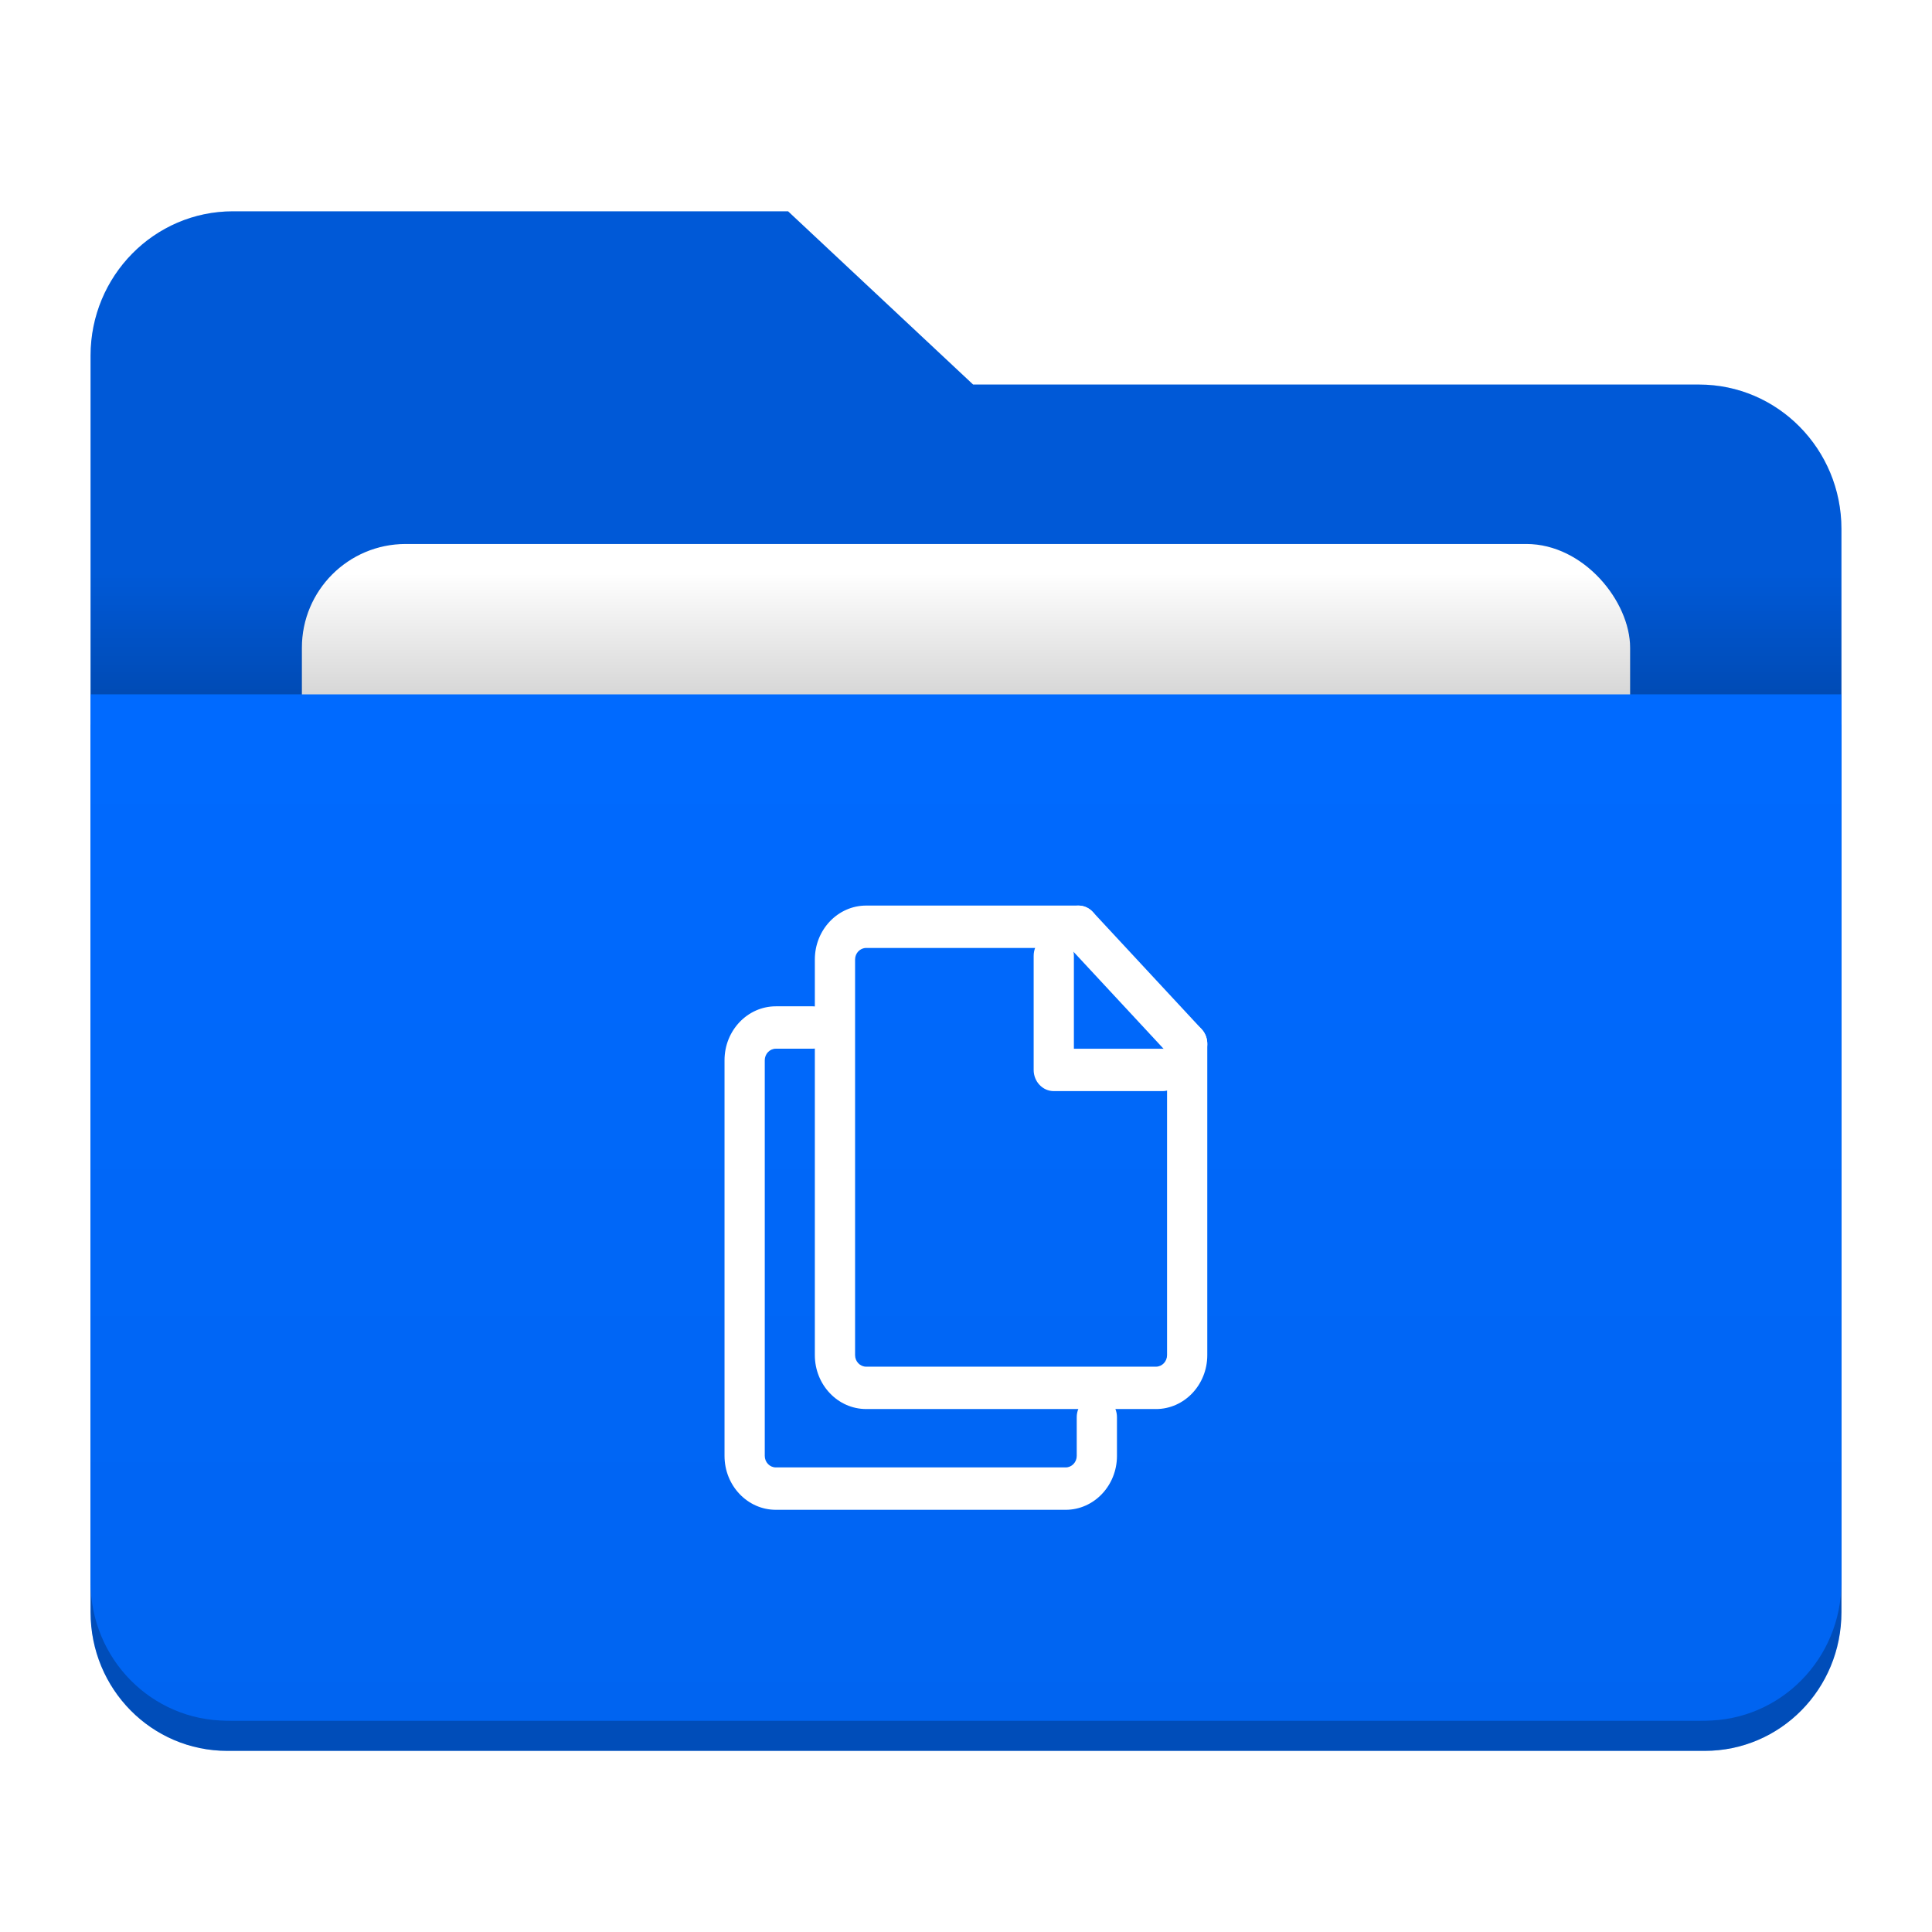 <svg version="1.1" viewBox="0 0 64 64" xmlns="http://www.w3.org/2000/svg">
    <defs>
        <style id="current-color-scheme" type="text/css">.ColorScheme-Highlight {
        color:#006aff;
      }
      .ColorScheme-HighlightedText {
        color:#ffffff;
      }</style>
        <linearGradient id="linearGradient1893" x2="0" y1="43" y2="35.797" gradientTransform="matrix(.453 0 0 .555 3 -.878)" gradientUnits="userSpaceOnUse">
            <stop stop-opacity=".157" offset="0"/>
            <stop stop-opacity="0" offset="1"/>
        </linearGradient>
        <linearGradient id="linearGradient887" x1="12" x2="12" y1="39.413" y2="17.414" gradientTransform="matrix(1.45 0 0 1.545 -14.4 -3.913)" gradientUnits="userSpaceOnUse">
            <stop stop-opacity=".055" offset="0"/>
            <stop stop-color="#000008" stop-opacity="0" offset="1"/>
        </linearGradient>
        <filter id="filter881" x="-.053" y="-.069" width="1.106" height="1.138" color-interpolation-filters="sRGB">
            <feGaussianBlur stdDeviation="0.975"/>
        </filter>
    </defs>
    <path class="ColorScheme-Highlight" d="m3 24h58v29.405c0 2.545-2.021 4.595-4.531 4.595h-48.938c-2.51 0-4.531-2.049-4.531-4.595v-29.405z" fill="currentColor"/>
    <title>base_folder</title>
    <desc>Created with Sketch.</desc>
    <path d="M 3,24 H 61 V 53.405 C 61,55.951 58.979,58 56.469,58 H 7.531 C 5.021,58 3,55.951 3,53.405 Z" fill-opacity=".275" stroke-width=".426"/>
    <path id="Combined-Shape" class="ColorScheme-Highlight" d="M 32.236,12.739 H 56.285 C 58.889,12.739 61,14.88 61,17.521 V 52.218 C 61,54.859 58.889,57 56.285,57 H 7.715 C 5.111,57 3,54.859 3,52.218 V 11.782 C 3,9.141 5.111,7 7.715,7 H 26.106 Z" fill="currentColor"/>
    <path d="M 32.236,12.739 H 56.285 C 58.889,12.739 61,14.88 61,17.521 V 52.218 C 61,54.859 58.889,57 56.285,57 H 7.715 C 5.111,57 3,54.859 3,52.218 V 11.782 C 3,9.141 5.111,7 7.715,7 H 26.106 Z" fill-opacity=".157" stroke-width=".475"/>
    <rect x="10" y="18.02" width="44" height="34" rx="3.438" fill-opacity=".157" filter="url(#filter881)" stroke-width=".371"/>
    <rect x="10" y="18.02" width="44" height="34" rx="3.438" fill="#fff"/>
    <path id="Rectangle" class="ColorScheme-Highlight" d="m3 23h58v29.405c0 2.545-2.021 4.595-4.531 4.595h-48.938c-2.51 0-4.531-2.049-4.531-4.595v-29.405z" fill="currentColor"/>
    <path d="m3 23h58v29.405c0 2.545-2.021 4.595-4.531 4.595h-48.938c-2.51 0-4.531-2.049-4.531-4.595v-29.405z" fill="url(#linearGradient887)" stroke-width=".426"/>
    <rect x="3" y="19" width="58" height="4" fill="url(#linearGradient1893)"/>
    <g transform="matrix(.408 0 0 .431 25.208 31.851)" fill="#fff">
        <path id="Shape" d="m24.738 42.142h-23.53c-2.297 0-4.167-1.856-4.167-4.143v-30.412c0-2.287 1.87-4.143 4.167-4.143h2.994c0.9 0 1.633 0.728 1.633 1.629s-0.733 1.629-1.633 1.629h-2.994c-0.497 0-0.9 0.4-0.9 0.886v30.41c0 0.486 0.403 0.886 0.9 0.886h23.53c0.497 0 0.9-0.4 0.9-0.886v-2.973c0-0.901 0.733-1.629 1.633-1.629 0.9 0 1.633 0.728 1.633 1.629v2.973c0 2.288-1.869 4.144-4.167 4.144z"/>
        <path d="m32.071 34.397h-23.53c-2.297 0-4.167-1.856-4.167-4.143v-30.41c0-2.287 1.87-4.143 4.167-4.143h17.232c0.9 0 1.633 0.728 1.633 1.629 0 0.901-0.731 1.629-1.632 1.629h-17.233c-0.497 0-0.9 0.4-0.9 0.886v30.41c0 0.486 0.403 0.886 0.9 0.886h23.53c0.497 0 0.9-0.4 0.9-0.886v-23.922c0-0.901 0.733-1.629 1.633-1.629 0.9 0 1.633 0.728 1.633 1.629v23.922c0 2.288-1.869 4.143-4.167 4.143z"/>
        <path d="m32.605 6.704c0.9 0 1.633 0.728 1.633 1.629 0 0.901-0.732 1.629-1.633 1.629h-8.831c-0.9 0-1.633-0.728-1.633-1.629v-8.766c0-0.901 0.733-1.629 1.633-1.629 0.9 0 1.633 0.728 1.633 1.629v7.137z"/>
        <path d="m34.605 7.961c-0.434 0-0.854-0.173-1.167-0.49l-8.833-9.004c-0.631-0.645-0.616-1.678 0.035-2.308 0.645-0.621 1.678-0.607 2.303 0.033l8.833 9.004c0.631 0.645 0.616 1.678-0.035 2.308-0.308 0.296-0.716 0.457-1.135 0.457z"/>
    </g>
</svg>
